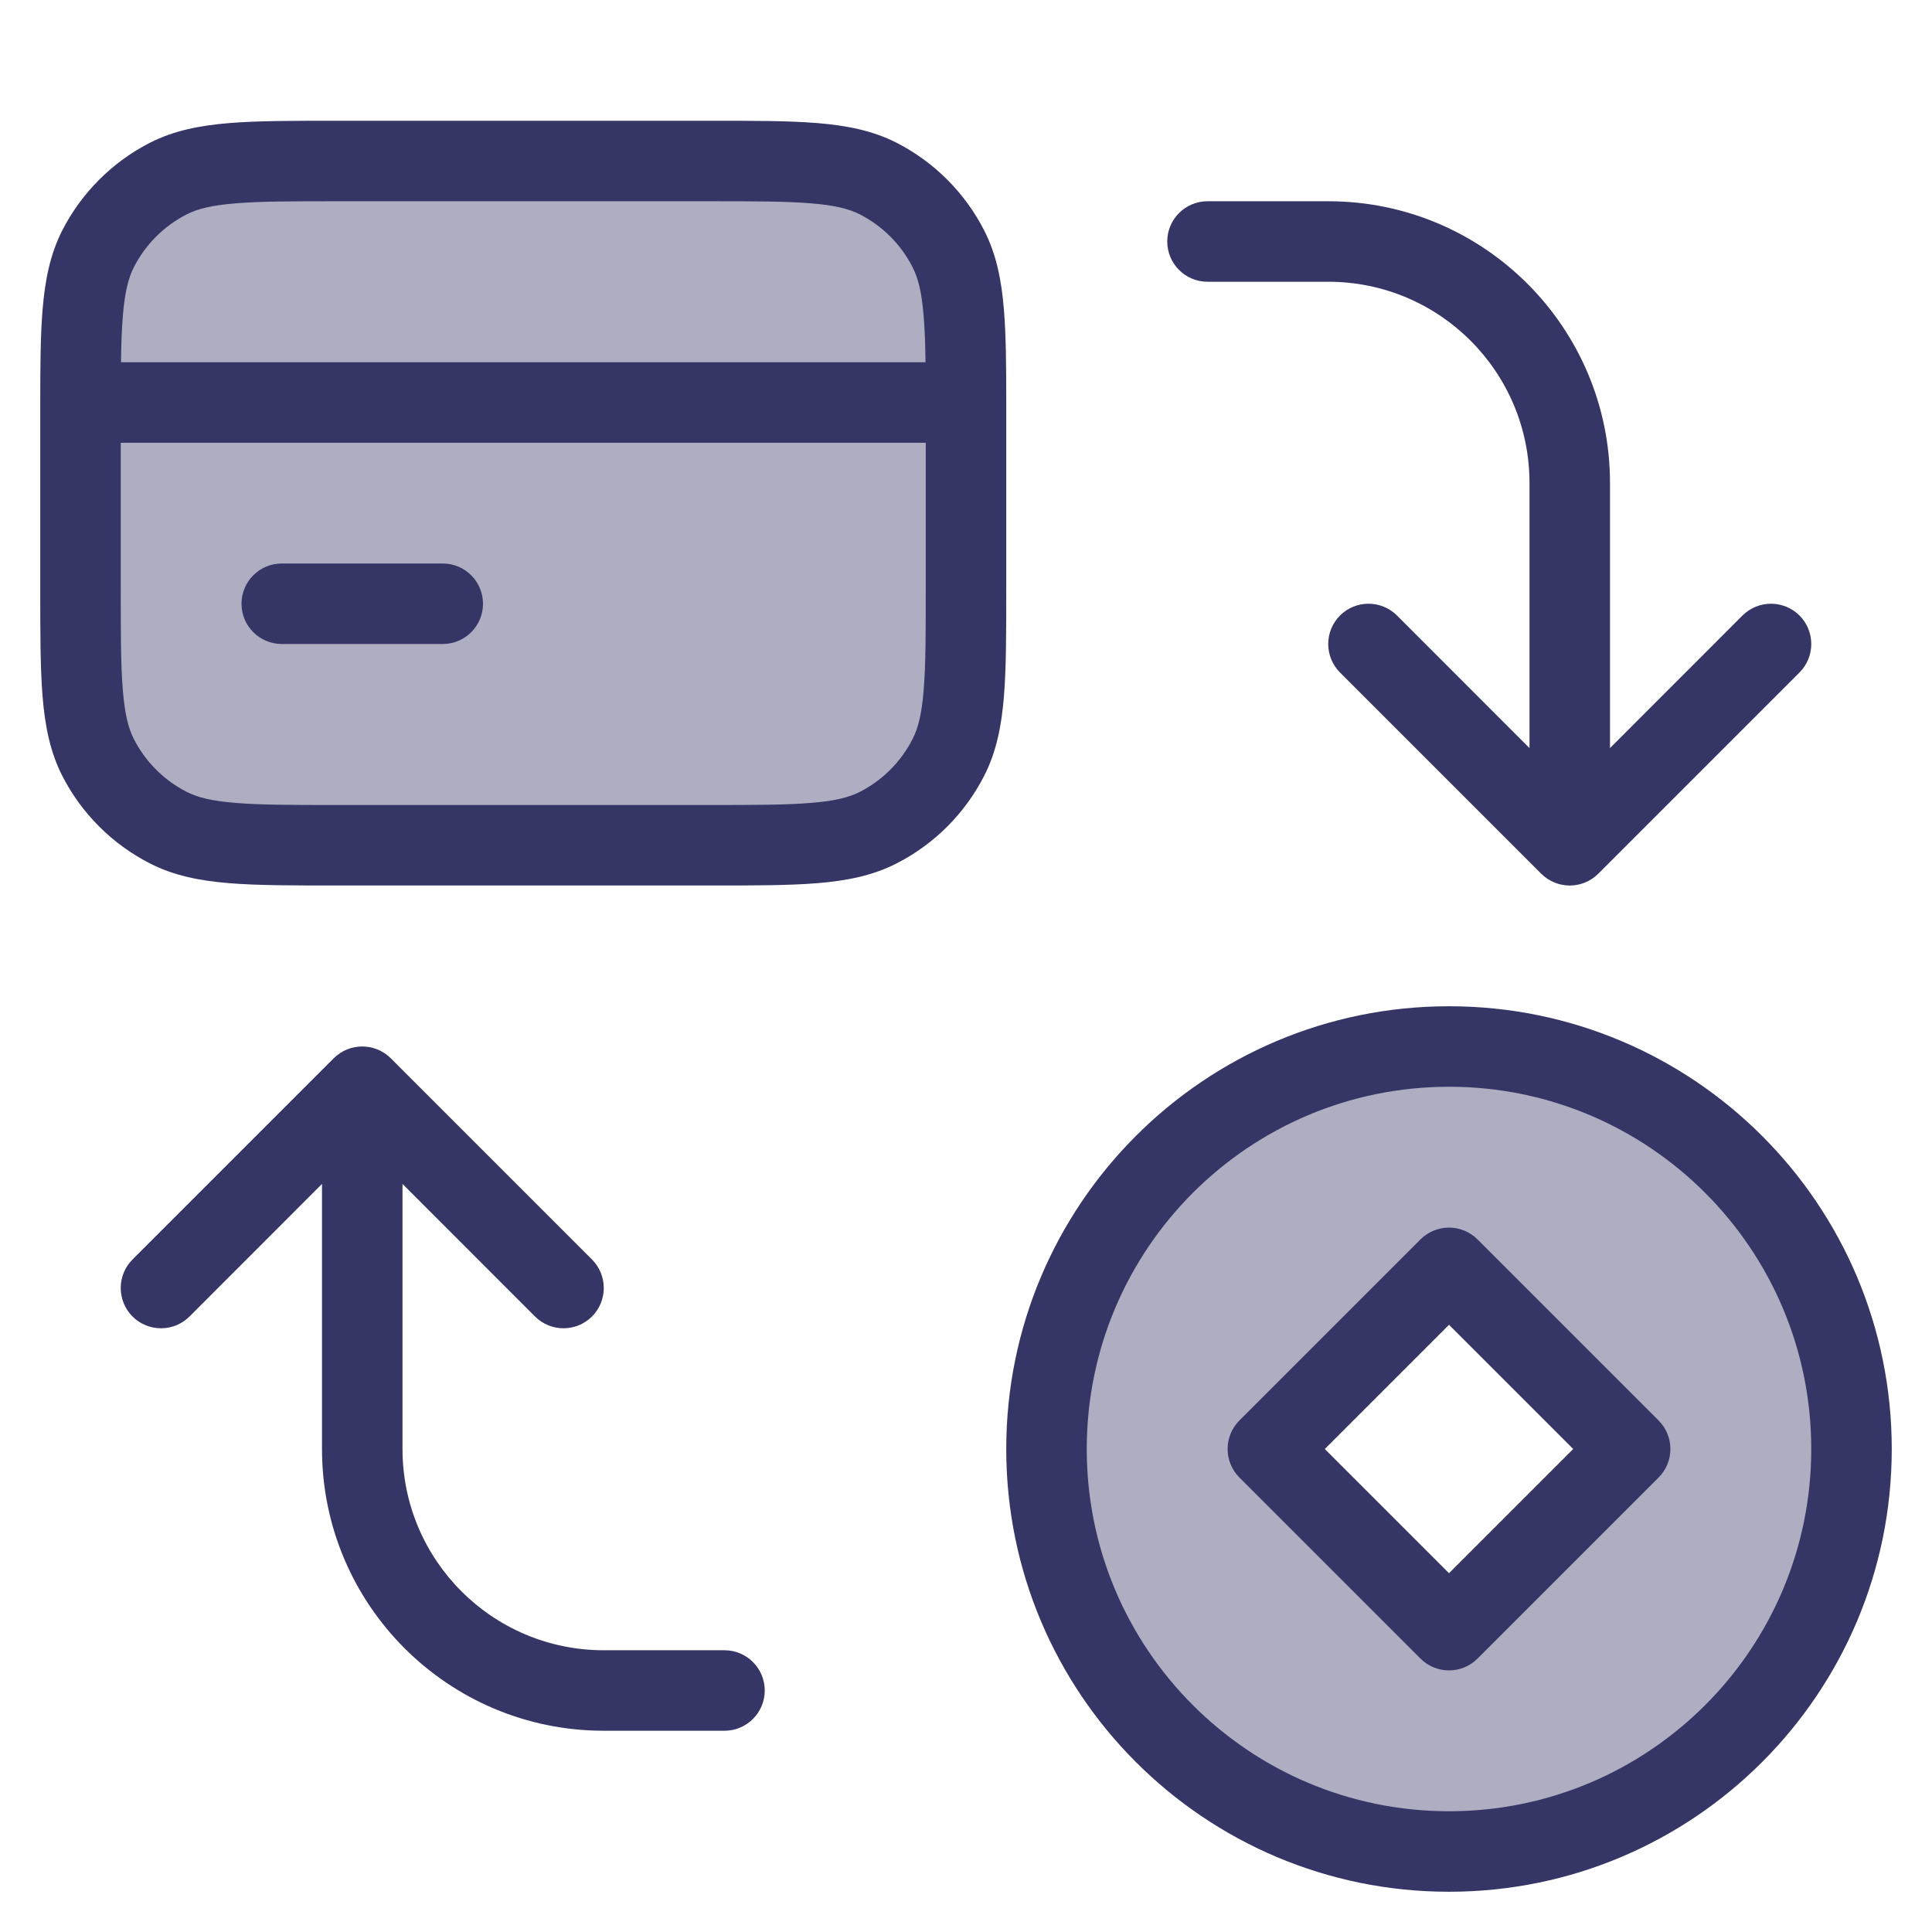 <svg width="24" height="24" viewBox="0 0 24 24" fill="none" xmlns="http://www.w3.org/2000/svg">
<g opacity="0.4">
<path d="M1.218 3.092C1 3.52 1 4.08 1 5.2V7.3C1 8.42 1 8.98 1.218 9.408C1.41 9.784 1.716 10.09 2.092 10.282C2.52 10.5 3.08 10.5 4.2 10.5H8.8C9.92 10.5 10.48 10.5 10.908 10.282C11.284 10.09 11.59 9.784 11.782 9.408C12 8.98 12 8.42 12 7.3V5.2C12 4.08 12 3.52 11.782 3.092C11.59 2.716 11.284 2.41 10.908 2.218C10.48 2 9.92 2 8.8 2H4.2C3.08 2 2.52 2 2.092 2.218C1.716 2.41 1.41 2.716 1.218 3.092Z" fill="#353566"/>
<path fill-rule="evenodd" clip-rule="evenodd" d="M23 18C23 20.761 20.761 23 18 23C15.239 23 13 20.761 13 18C13 15.239 15.239 13 18 13C20.761 13 23 15.239 23 18ZM18 15.75L20.25 18L18 20.25L15.75 18L18 15.75Z" fill="#353566"/>
</g>
<path d="M3 7.5C3 7.224 3.224 7 3.5 7H5.5C5.776 7 6 7.224 6 7.5C6 7.776 5.776 8 5.5 8H3.5C3.224 8 3 7.776 3 7.5Z" fill="#353566"/>
<path fill-rule="evenodd" clip-rule="evenodd" d="M4.179 1.5H8.821C9.363 1.5 9.8 1.5 10.154 1.529C10.519 1.559 10.839 1.622 11.135 1.772C11.605 2.012 11.988 2.395 12.227 2.865C12.378 3.161 12.441 3.481 12.471 3.846C12.497 4.158 12.5 4.536 12.5 4.993L12.5 5L12.5 5.006L12.5 7.321C12.5 7.863 12.5 8.3 12.471 8.654C12.441 9.019 12.378 9.339 12.227 9.635C11.988 10.105 11.605 10.488 11.135 10.727C10.839 10.878 10.519 10.941 10.154 10.971C9.8 11 9.363 11 8.821 11H4.179C3.637 11 3.2 11 2.846 10.971C2.481 10.941 2.161 10.878 1.865 10.727C1.395 10.488 1.012 10.105 0.772 9.635C0.622 9.339 0.559 9.019 0.529 8.654C0.5 8.3 0.5 7.863 0.5 7.321L0.5 5.006L0.5 5L0.5 4.993C0.5 4.536 0.503 4.158 0.529 3.846C0.559 3.481 0.622 3.161 0.772 2.865C1.012 2.395 1.395 2.012 1.865 1.772C2.161 1.622 2.481 1.559 2.846 1.529C3.2 1.5 3.637 1.5 4.179 1.5ZM1.5 5.5V7.3C1.5 7.868 1.5 8.264 1.526 8.573C1.55 8.875 1.596 9.049 1.663 9.181C1.807 9.463 2.037 9.693 2.319 9.837C2.451 9.904 2.625 9.95 2.927 9.974C3.236 10 3.632 10 4.2 10H8.8C9.368 10 9.764 10 10.073 9.974C10.376 9.95 10.549 9.904 10.681 9.837C10.963 9.693 11.193 9.463 11.336 9.181C11.404 9.049 11.45 8.875 11.474 8.573C11.5 8.264 11.5 7.868 11.5 7.3V5.5H1.5ZM11.497 4.5H1.503C1.506 4.276 1.512 4.09 1.526 3.927C1.55 3.625 1.596 3.451 1.663 3.319C1.807 3.037 2.037 2.807 2.319 2.663C2.451 2.596 2.625 2.55 2.927 2.526C3.236 2.5 3.632 2.5 4.2 2.5H8.8C9.368 2.5 9.764 2.5 10.073 2.526C10.376 2.55 10.549 2.596 10.681 2.663C10.963 2.807 11.193 3.037 11.336 3.319C11.404 3.451 11.45 3.625 11.474 3.927C11.488 4.09 11.494 4.276 11.497 4.5Z" fill="#353566"/>
<path d="M20 6C20 4.067 18.433 2.5 16.5 2.5H15C14.724 2.5 14.5 2.724 14.5 3C14.5 3.276 14.724 3.5 15 3.5H16.5C17.881 3.5 19 4.619 19 6V9.293L17.354 7.646C17.158 7.451 16.842 7.451 16.646 7.646C16.451 7.842 16.451 8.158 16.646 8.354L19.146 10.854C19.342 11.049 19.658 11.049 19.854 10.854L22.354 8.354C22.549 8.158 22.549 7.842 22.354 7.646C22.158 7.451 21.842 7.451 21.646 7.646L20 9.293V6Z" fill="#353566"/>
<path d="M7.5 21.5H9C9.276 21.5 9.5 21.276 9.5 21C9.5 20.724 9.276 20.5 9 20.5H7.5C6.119 20.5 5 19.381 5 18V14.707L6.646 16.354C6.842 16.549 7.158 16.549 7.354 16.354C7.549 16.158 7.549 15.842 7.354 15.646L4.854 13.146C4.658 12.951 4.342 12.951 4.146 13.146L1.646 15.646C1.451 15.842 1.451 16.158 1.646 16.354C1.842 16.549 2.158 16.549 2.354 16.354L4 14.707V18C4 19.933 5.567 21.5 7.5 21.5Z" fill="#353566"/>
<path fill-rule="evenodd" clip-rule="evenodd" d="M18.354 15.396L20.604 17.646C20.799 17.842 20.799 18.158 20.604 18.354L18.354 20.604C18.158 20.799 17.842 20.799 17.646 20.604L15.396 18.354C15.201 18.158 15.201 17.842 15.396 17.646L17.646 15.396C17.842 15.201 18.158 15.201 18.354 15.396ZM16.457 18L18 19.543L19.543 18L18 16.457L16.457 18Z" fill="#353566"/>
<path fill-rule="evenodd" clip-rule="evenodd" d="M12.5 18C12.5 14.962 14.962 12.5 18 12.5C21.038 12.5 23.5 14.962 23.5 18C23.5 21.038 21.038 23.5 18 23.5C14.962 23.5 12.5 21.038 12.5 18ZM18 13.5C15.515 13.5 13.5 15.515 13.5 18C13.5 20.485 15.515 22.5 18 22.5C20.485 22.5 22.5 20.485 22.5 18C22.5 15.515 20.485 13.5 18 13.5Z" fill="#353566"/>
</svg>
